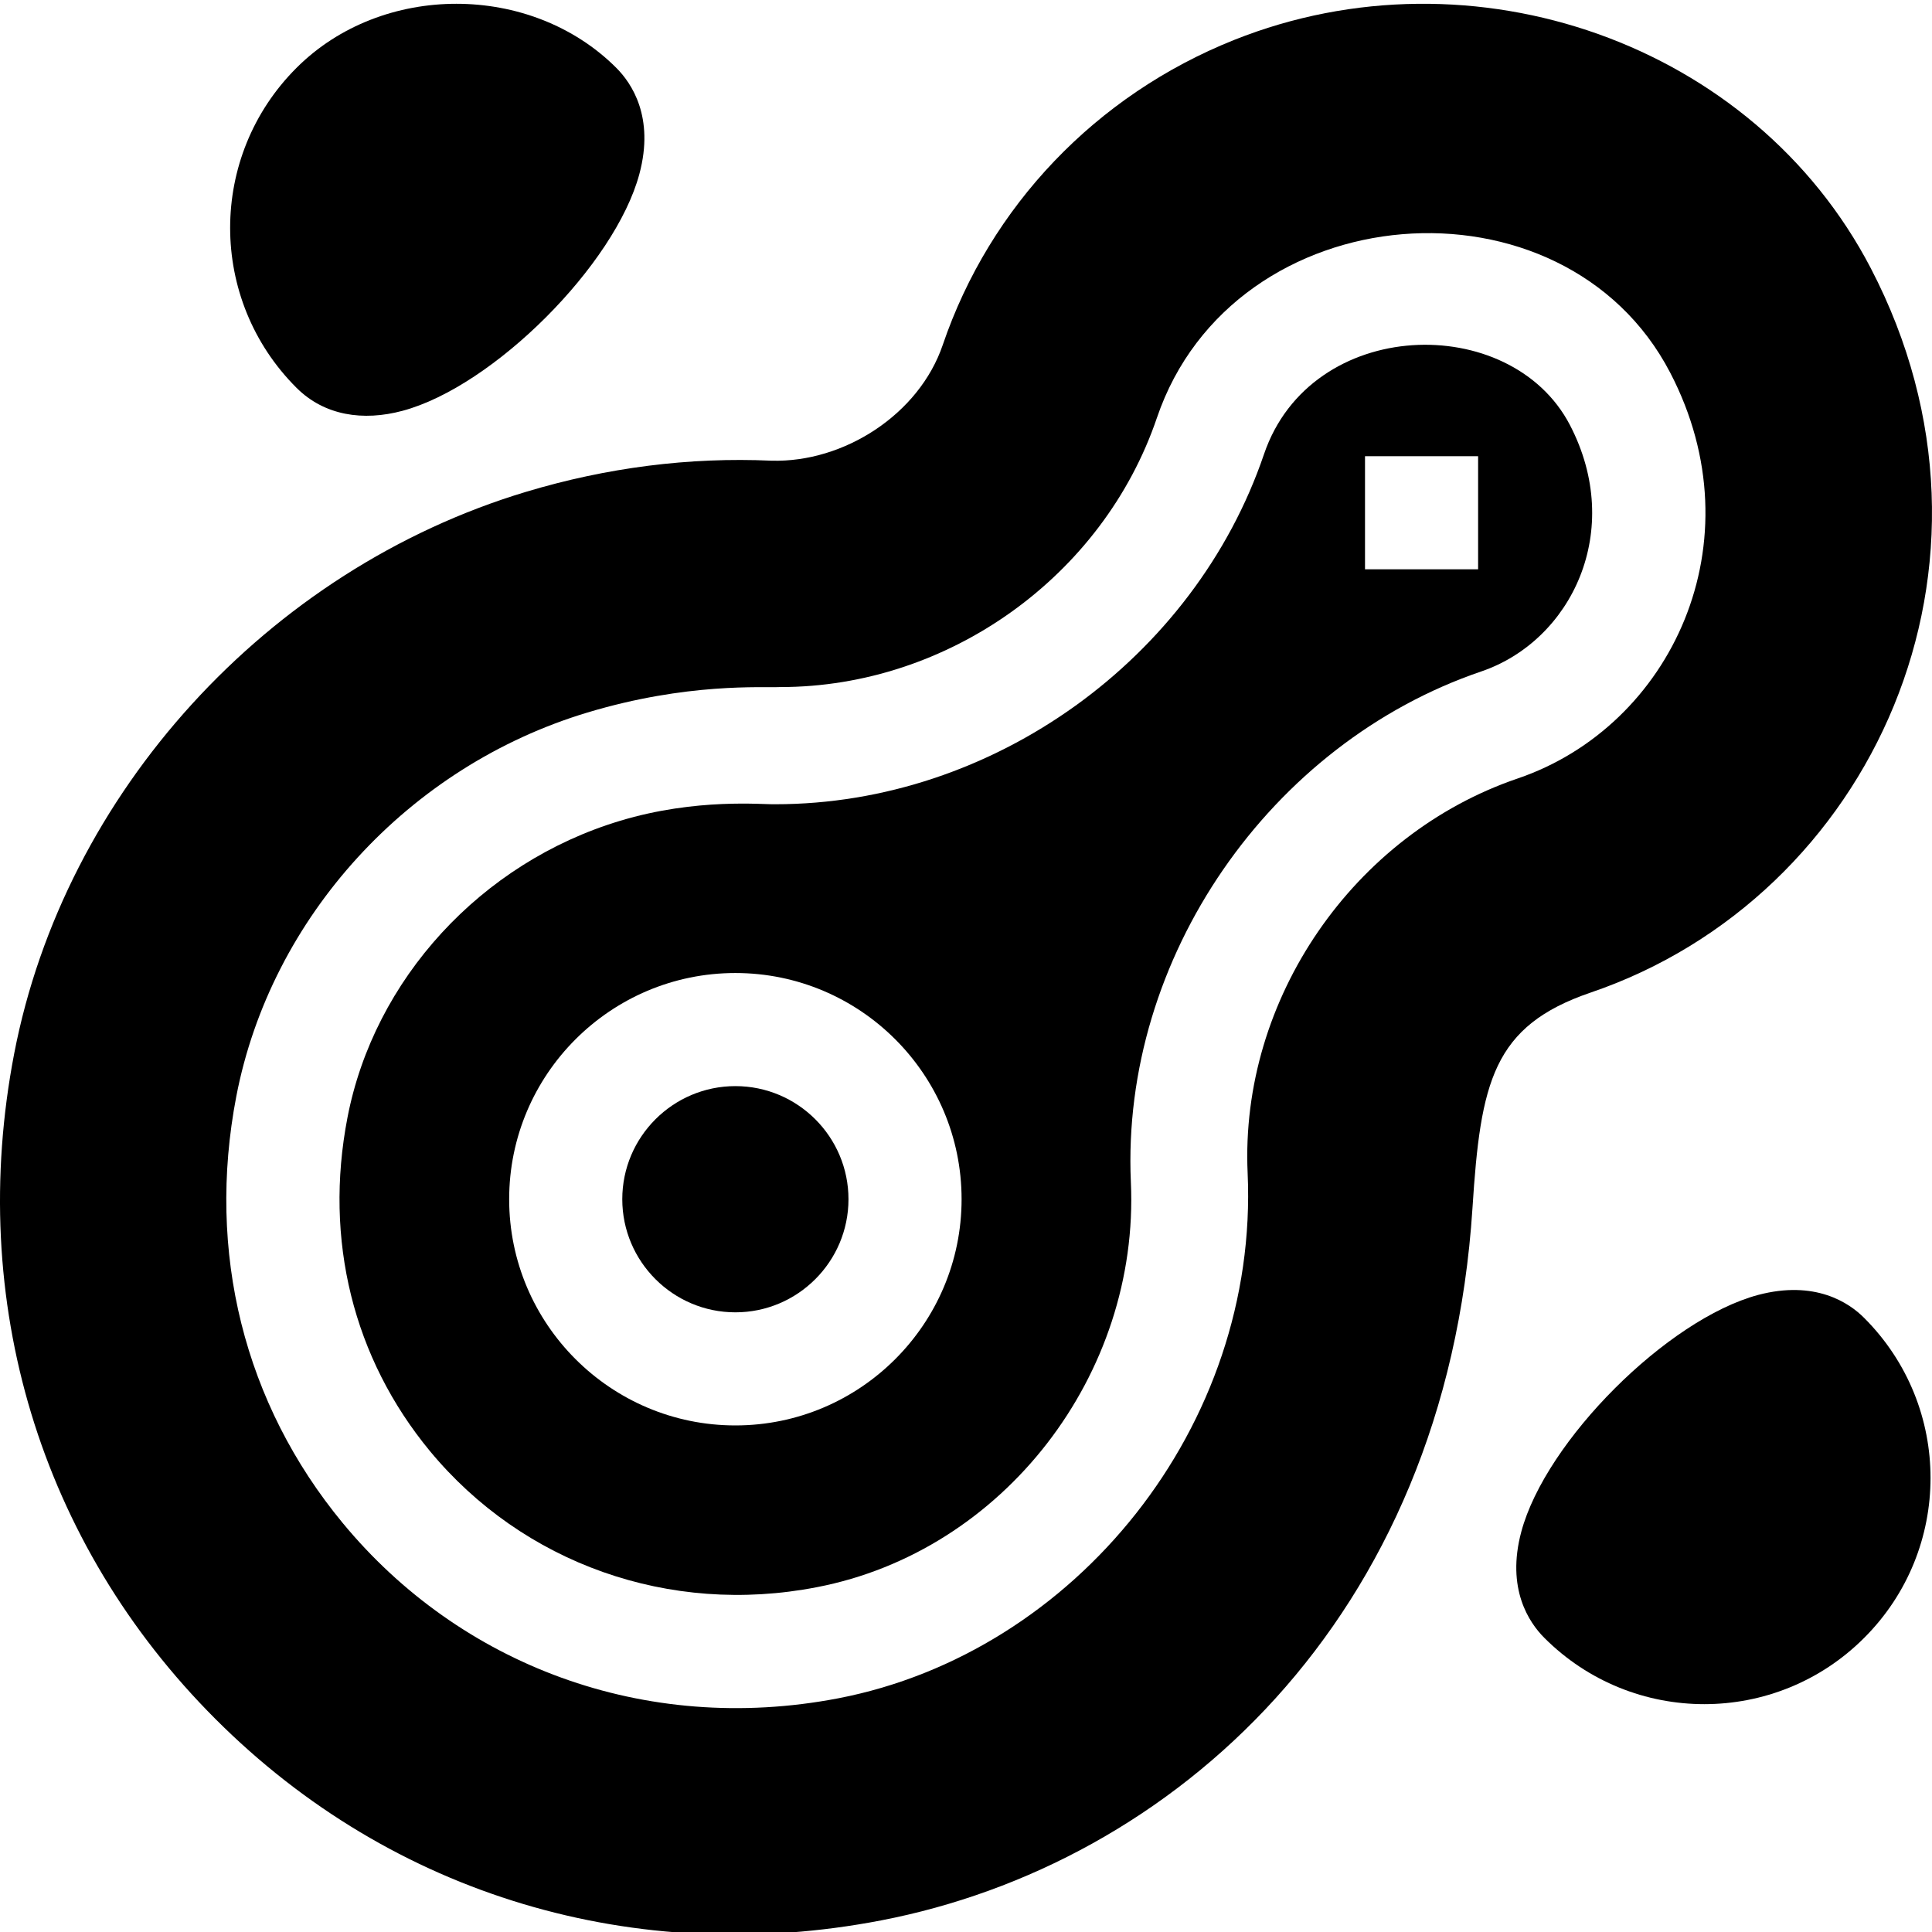 <svg height="511pt" viewBox="0 0 512 511" width="511pt" xmlns="http://www.w3.org/2000/svg"><path d="m334.977 119.855c-18.426 54.227-71.863 92.777-129.48 92.777-3.207.133-20.883-1.742-41.215 4.406-36.793 11.078-65.16 41.973-72.211 78.695-6.234 32.328 1.535 63.695 21.848 88.297 24.621 29.754 63.418 43.703 102.555 36.09 49.477-9.527 85.539-56.383 83.219-107.32-2.664-59.422 36.91-116.34 92.875-135.367 23.895-8.164 38.051-37.309 23.461-65.332-15.719-30.133-68.633-28.762-81.051 7.754zm-140.094 257.398c-33.062 0-59.949-26.887-59.949-59.949s26.887-59.945 59.949-59.945 59.949 26.883 59.949 59.945-26.887 59.949-59.949 59.949zm196.832-226.883h-29.973v-29.977h29.973zm0 0"/><path d="m421.543 262.539c74.402-25.324 115.137-113.434 74.234-191.961-31.023-59.633-105.496-85.727-168.734-60.488-36.562 14.605-64.691 44.051-77.203 80.816-6.234 18.34-26.117 31.234-45.406 30.68-21.707-.98-43.629 1.812-65.07 8.266-68.449 20.609-122.289 79.707-135.609 148.891-12.598 65.539 6.836 129.816 53.363 176.328 47.035 47.055 111.531 65.82 176.344 53.363 76.977-14.82 149.711-79.344 156.758-188.77 2.137-33.355 5.375-48.285 31.324-57.125zm-90.906 47.832c3.02 67.039-45.691 127.094-108.5 139.199-51.551 9.891-100.402-9.027-131.312-46.453-26.125-31.617-36.137-71.773-28.203-113.062 9.16-47.535 45.664-87.461 93.023-101.719 26.469-7.98 46.34-6.531 51.188-6.758 44.449 0 85.48-29.305 99.766-71.367 20.25-59.543 107.824-66.191 136.023-11.941 23.387 44.93.242 93.688-40.395 107.527-43.438 14.781-73.668 58.398-71.59 104.574zm0 0"/><path d="m194.883 287.332c-16.523 0-29.973 13.449-29.973 29.973 0 16.523 13.449 29.977 29.973 29.977 16.523 0 29.973-13.453 29.973-29.977 0-16.523-13.449-29.973-29.973-29.973zm0 0"/><path d="m494.035 433.543c23.41-23.379 23.461-61.309 0-84.77-3.996-4.039-13.012-10.098-28.117-6.102-24.059 6.441-56.316 38.695-62.758 62.758-4.055 15.121 2.094 24.105 6.102 28.117 23.414 23.438 61.375 23.426 84.773-.004zm0 0"/><path d="m78.566 102.262c7.395 7.395 17.672 8.91 28.117 6.102 24.059-6.438 56.316-38.695 62.758-62.754 4.055-15.105-2.078-24.09-6.105-28.117-22.656-22.656-62.141-22.656-84.77 0-23.441 23.41-23.43 61.371 0 84.77zm0 0"/></svg>